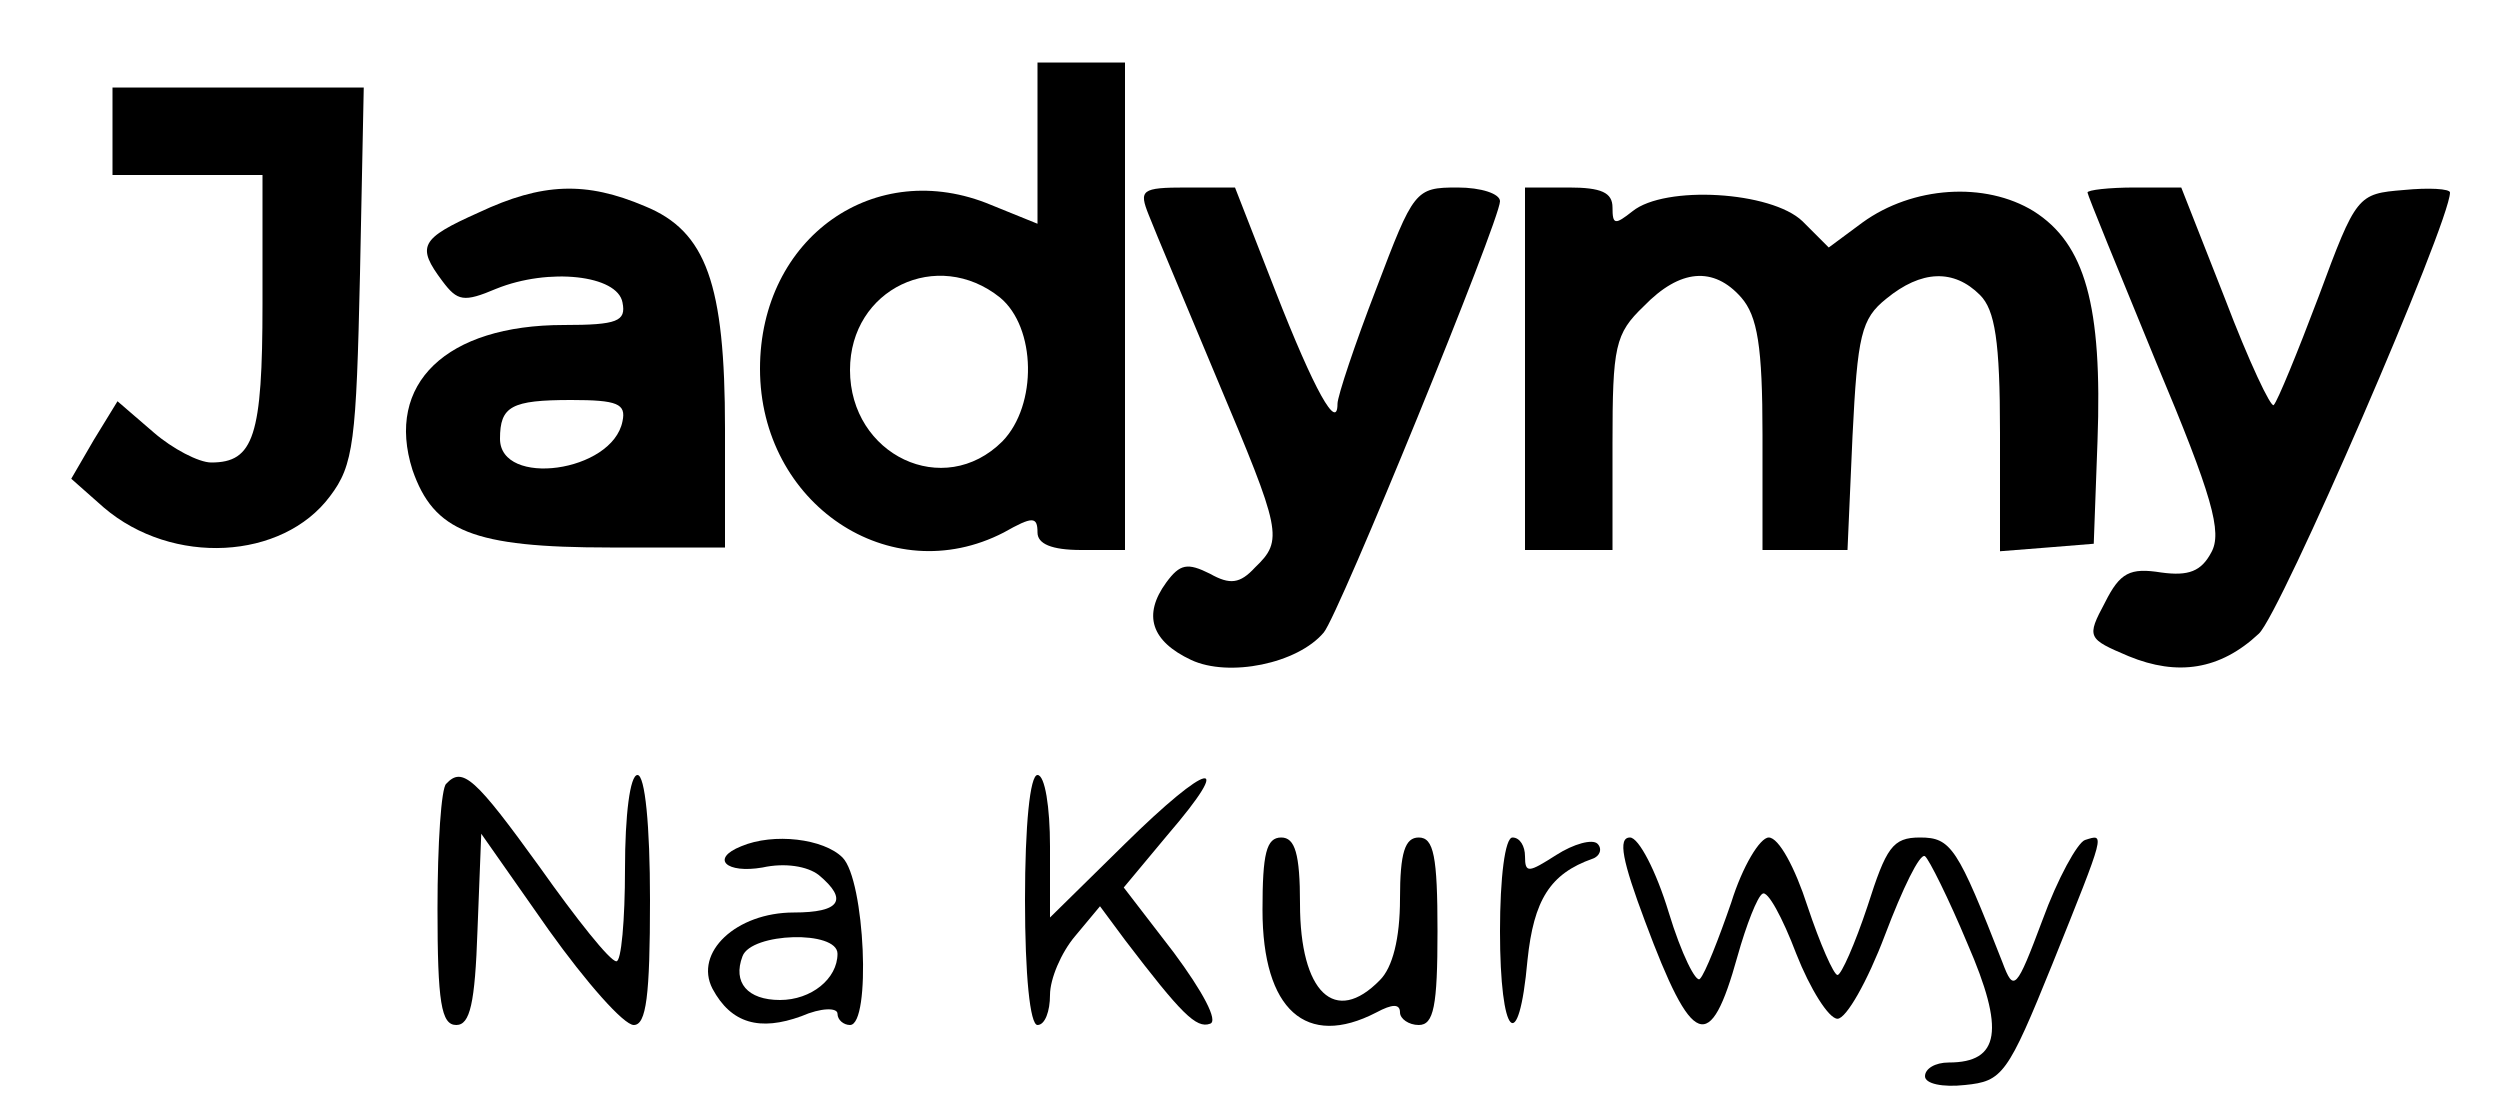 <?xml version="1.0" standalone="no"?>
<!DOCTYPE svg PUBLIC "-//W3C//DTD SVG 20010904//EN"
 "http://www.w3.org/TR/2001/REC-SVG-20010904/DTD/svg10.dtd">
<svg version="1.0" xmlns="http://www.w3.org/2000/svg"
 width="200pt" height="89pt" viewBox="0 0 200 89"
 preserveAspectRatio="xMidYMid meet">

<g transform="translate(0,89) scale(0.1,-0.1)"
fill="#000000" stroke="none">
<path d="M830 776 l0 -65 -37 15 c-93 39 -185 -26 -185 -131 0 -108 104 -178
195 -131 23 13 27 13 27 0 0 -9 11 -14 35 -14 l35 0 0 195 0 195 -35 0 -35 0
0 -64z m-30 -124 c29 -24 30 -86 2 -115 -47 -47 -122 -11 -122 57 0 65 70 98
120 58z"/>
<path d="M90 785 l0 -35 60 0 60 0 0 -103 c0 -106 -7 -127 -41 -127 -10 0 -31
11 -46 24 l-29 25 -19 -31 -18 -31 26 -23 c55 -47 143 -42 181 9 19 25 21 44
24 178 l3 149 -100 0 -101 0 0 -35z"/>
<path d="M383 720 c-47 -21 -50 -27 -29 -55 12 -16 17 -17 43 -6 42 17 97 11
101 -11 3 -15 -4 -18 -47 -18 -94 0 -143 -47 -121 -116 17 -49 48 -62 158 -62
l92 0 0 95 c0 116 -15 158 -64 178 -47 20 -82 19 -133 -5z m115 -167 c-8 -41
-98 -53 -98 -14 0 26 9 31 57 31 37 0 44 -3 41 -17z"/>
<path d="M919 718 c5 -13 30 -72 55 -132 51 -121 53 -128 30 -150 -12 -13 -20
-14 -36 -5 -18 9 -24 8 -35 -7 -19 -26 -12 -47 20 -62 30 -14 85 -3 106 22 12
14 141 330 141 345 0 6 -15 11 -34 11 -34 0 -35 -2 -65 -81 -17 -44 -31 -86
-31 -92 0 -22 -18 9 -50 91 l-32 82 -39 0 c-36 0 -38 -2 -30 -22z"/>
<path d="M1220 595 l0 -145 35 0 35 0 0 85 c0 78 2 88 25 110 29 30 56 32 78
7 13 -15 17 -39 17 -110 l0 -92 34 0 34 0 4 91 c4 81 7 94 27 110 28 23 54 24
75 3 12 -12 16 -37 16 -110 l0 -95 38 3 37 3 3 82 c4 109 -10 158 -51 184 -39
24 -97 20 -137 -9 l-27 -20 -21 21 c-25 24 -110 29 -136 8 -14 -11 -16 -11
-16 3 0 12 -9 16 -35 16 l-35 0 0 -145z"/>
<path d="M1670 736 c0 -2 25 -63 55 -136 45 -107 53 -136 44 -152 -8 -15 -18
-19 -40 -16 -25 4 -33 0 -45 -24 -15 -28 -14 -29 19 -43 39 -16 73 -11 104 18
17 15 153 329 153 353 0 3 -17 4 -37 2 -37 -3 -38 -4 -68 -85 -17 -45 -33 -84
-36 -87 -2 -3 -20 35 -39 85 l-35 89 -37 0 c-21 0 -38 -2 -38 -4z"/>
<path d="M357 263 c-4 -3 -7 -48 -7 -100 0 -75 3 -93 15 -93 11 0 15 17 17 76
l3 77 54 -77 c30 -42 60 -76 68 -76 10 0 13 23 13 100 0 60 -4 100 -10 100 -6
0 -10 -32 -10 -75 0 -41 -3 -75 -7 -74 -5 0 -32 34 -61 75 -52 72 -62 81 -75
67z"/>
<path d="M820 170 c0 -60 4 -100 10 -100 6 0 10 11 10 24 0 13 9 34 20 47 l20
24 20 -27 c45 -59 57 -71 68 -67 7 2 -6 26 -29 57 l-40 52 35 42 c55 64 33 59
-34 -7 l-60 -59 0 57 c0 31 -4 57 -10 57 -6 0 -10 -40 -10 -100z"/>
<path d="M593 213 c-25 -10 -12 -22 17 -17 18 4 36 1 45 -6 24 -20 17 -30 -20
-30 -46 0 -80 -32 -65 -61 15 -28 38 -34 71 -22 16 7 29 7 29 2 0 -5 5 -9 10
-9 17 0 12 116 -6 134 -15 15 -55 20 -81 9z m77 -86 c0 -20 -21 -37 -46 -37
-26 0 -38 14 -30 35 7 19 76 21 76 2z"/>
<path d="M1010 162 c0 -80 35 -111 91 -82 13 7 19 7 19 0 0 -5 7 -10 15 -10
12 0 15 15 15 75 0 60 -3 75 -15 75 -11 0 -15 -12 -15 -49 0 -32 -6 -55 -16
-65 -36 -37 -64 -10 -64 61 0 40 -4 53 -15 53 -12 0 -15 -13 -15 -58z"/>
<path d="M1200 145 c0 -85 15 -101 22 -23 5 48 18 69 52 81 6 2 8 8 4 12 -4 4
-19 0 -33 -9 -22 -14 -25 -15 -25 -1 0 8 -4 15 -10 15 -6 0 -10 -32 -10 -75z"/>
<path d="M1316 153 c38 -102 52 -107 74 -28 7 25 16 48 20 50 4 3 16 -19 27
-48 11 -28 26 -52 33 -52 7 0 24 30 38 67 14 37 28 66 32 63 3 -2 19 -34 34
-70 30 -69 26 -95 -15 -95 -11 0 -19 -5 -19 -11 0 -6 14 -9 32 -7 30 3 34 8
70 97 43 107 42 104 26 99 -6 -2 -22 -31 -34 -64 -21 -56 -23 -58 -32 -34 -36
92 -41 100 -66 100 -22 0 -27 -8 -42 -55 -10 -30 -21 -55 -24 -55 -3 0 -14 25
-24 55 -10 31 -23 55 -31 55 -7 0 -21 -23 -30 -52 -10 -29 -21 -57 -25 -61 -3
-4 -15 20 -25 53 -10 33 -24 60 -31 60 -10 0 -6 -19 12 -67z"/>
</g>
</svg>
